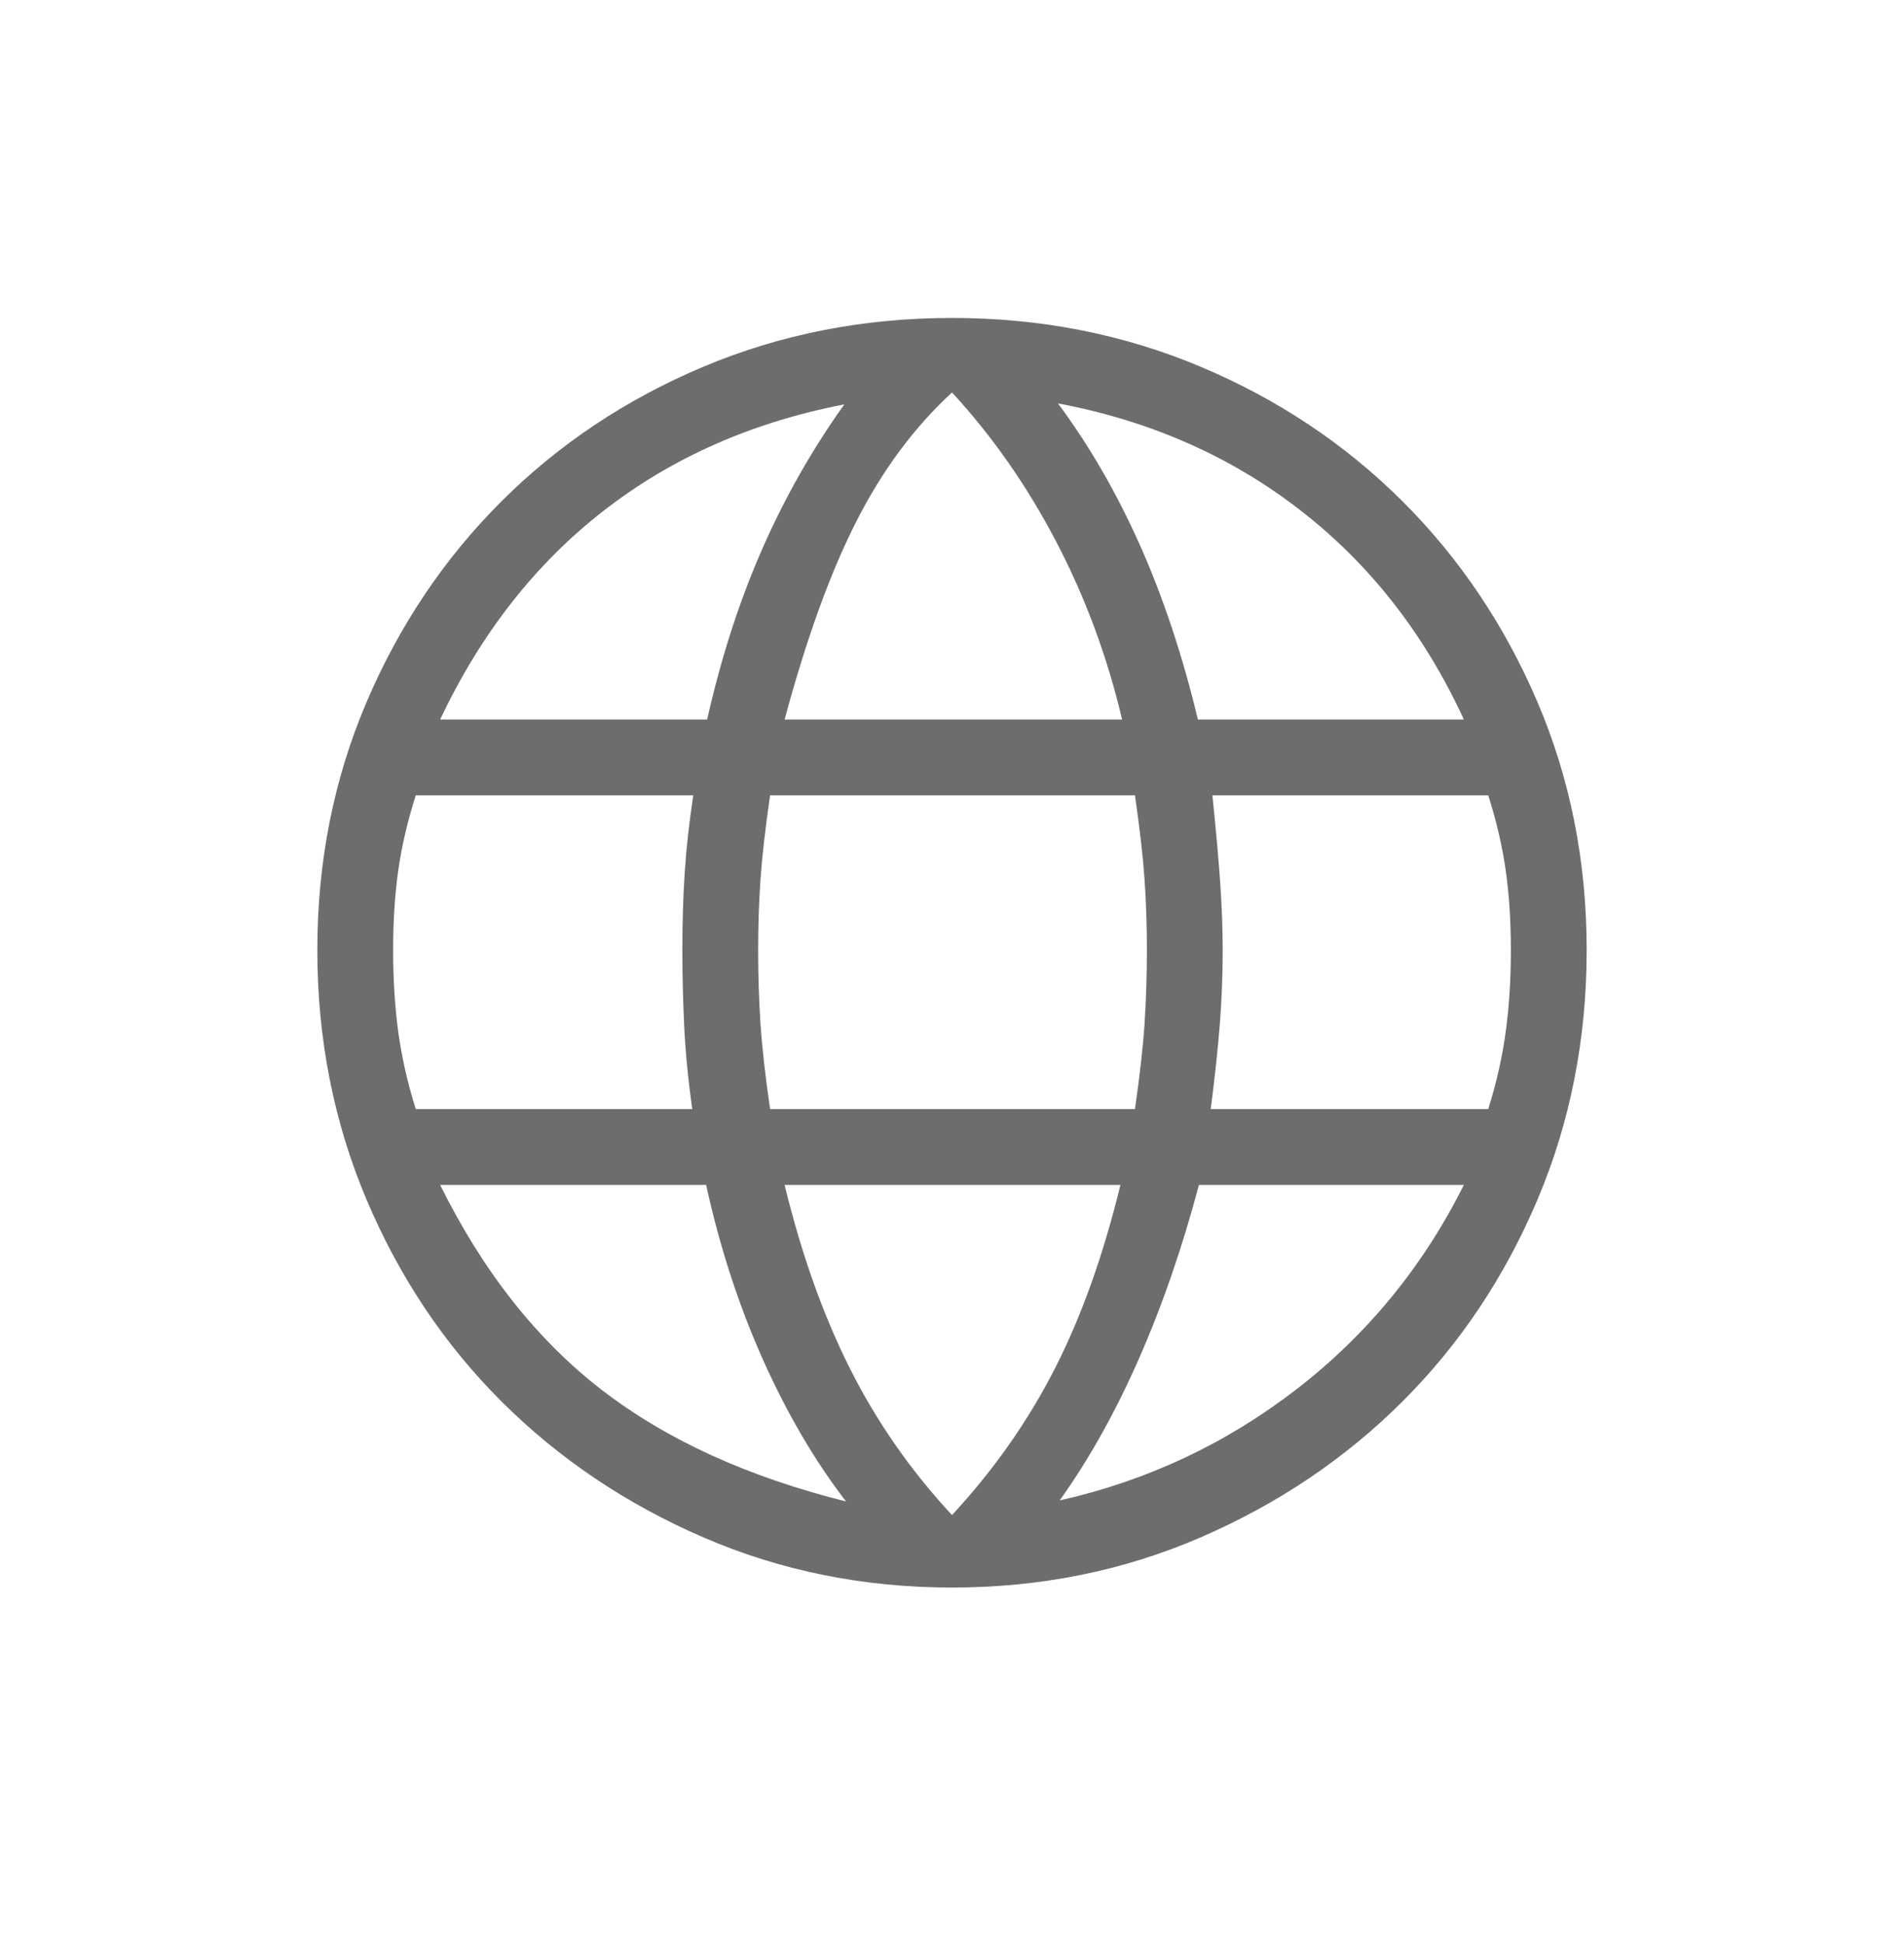 <svg width="48" height="49" viewBox="0 0 48 49" fill="none" xmlns="http://www.w3.org/2000/svg">
<path d="M24 40.014C21.772 40.014 19.684 39.593 17.738 38.752C15.791 37.911 14.095 36.77 12.649 35.33C11.204 33.89 10.068 32.192 9.241 30.237C8.414 28.282 8 26.185 8 23.946C8 21.717 8.414 19.634 9.241 17.696C10.068 15.758 11.204 14.069 12.649 12.629C14.095 11.189 15.791 10.06 17.738 9.241C19.684 8.423 21.772 8.014 24 8.014C26.228 8.014 28.316 8.423 30.262 9.241C32.209 10.06 33.905 11.189 35.351 12.629C36.796 14.069 37.932 15.758 38.76 17.696C39.587 19.634 40 21.717 40 23.946C40 26.185 39.587 28.282 38.76 30.237C37.932 32.192 36.796 33.89 35.351 35.33C33.905 36.77 32.209 37.911 30.262 38.752C28.316 39.593 26.228 40.014 24 40.014ZM24 38.187C25.047 37.058 25.909 35.832 26.585 34.511C27.261 33.189 27.814 31.641 28.246 29.866H19.78C20.205 31.615 20.756 33.161 21.432 34.503C22.107 35.845 22.964 37.073 24 38.187ZM21.328 37.844C20.54 36.82 19.842 35.629 19.234 34.27C18.626 32.91 18.148 31.443 17.801 29.866H11.096C12.174 32.043 13.528 33.762 15.158 35.023C16.788 36.284 18.845 37.224 21.328 37.844ZM26.714 37.818C28.919 37.323 30.912 36.387 32.693 35.01C34.474 33.632 35.878 31.918 36.904 29.866H30.225C29.806 31.447 29.3 32.911 28.706 34.26C28.112 35.608 27.448 36.794 26.714 37.818ZM10.481 27.955H17.451C17.345 27.187 17.277 26.479 17.247 25.832C17.217 25.186 17.202 24.557 17.202 23.946C17.202 23.265 17.221 22.622 17.26 22.015C17.299 21.409 17.371 20.752 17.477 20.046H10.481C10.274 20.698 10.127 21.329 10.04 21.938C9.954 22.547 9.911 23.216 9.911 23.946C9.911 24.686 9.954 25.374 10.04 26.009C10.127 26.644 10.274 27.293 10.481 27.955ZM19.414 27.955H28.612C28.735 27.107 28.816 26.385 28.855 25.789C28.894 25.193 28.913 24.578 28.913 23.946C28.913 23.341 28.894 22.752 28.855 22.179C28.816 21.606 28.735 20.895 28.612 20.046H19.414C19.291 20.895 19.21 21.606 19.171 22.179C19.132 22.752 19.113 23.341 19.113 23.946C19.113 24.578 19.132 25.193 19.171 25.789C19.21 26.385 19.291 27.107 19.414 27.955ZM30.523 27.955H37.519C37.726 27.293 37.873 26.644 37.959 26.009C38.046 25.374 38.089 24.686 38.089 23.946C38.089 23.216 38.046 22.547 37.959 21.938C37.873 21.329 37.726 20.698 37.519 20.046H30.565C30.66 20.974 30.727 21.731 30.766 22.315C30.805 22.899 30.824 23.443 30.824 23.946C30.824 24.574 30.8 25.192 30.753 25.798C30.706 26.405 30.629 27.124 30.523 27.955ZM30.199 18.135H36.904C35.913 15.982 34.54 14.225 32.785 12.864C31.031 11.502 28.993 10.604 26.672 10.168C27.46 11.228 28.148 12.418 28.737 13.738C29.325 15.059 29.813 16.524 30.199 18.135ZM19.78 18.135H28.288C27.915 16.55 27.36 15.055 26.625 13.649C25.89 12.244 25.015 10.991 24 9.892C23.048 10.769 22.244 11.852 21.589 13.141C20.933 14.43 20.33 16.095 19.78 18.135ZM11.096 18.135H17.827C18.179 16.576 18.642 15.143 19.216 13.837C19.791 12.531 20.48 11.316 21.286 10.193C18.965 10.64 16.942 11.533 15.219 12.872C13.496 14.211 12.122 15.965 11.096 18.135Z" fill="#6D6D6D"/>
</svg>
